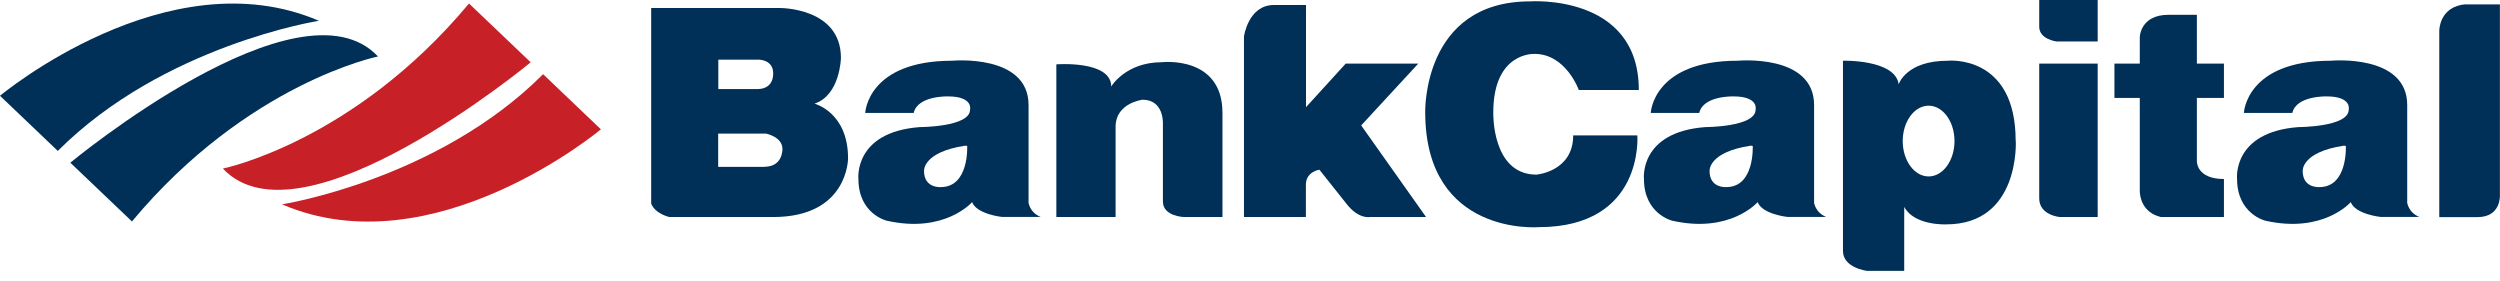 <svg width="80" height="9" viewBox="0 0 80 9" fill="none" xmlns="http://www.w3.org/2000/svg">
<g clip-path="url(#clip0_801_8206)">
<g clip-path="url(#clip1_801_8206)">
<path d="M4.224 7.088L2.25 5.206C2.25 5.206 9.587 -0.866 12.096 1.807C12.096 1.807 7.92 2.652 4.221 7.088" fill="#003058"/>
<path d="M1.848 4.828L0 3.065C0 3.065 5.363 -1.415 10.204 0.665C10.204 0.665 5.23 1.446 1.851 4.828" fill="#003058"/>
<path d="M15.008 0.112L16.982 1.994C16.982 1.994 9.645 8.07 7.132 5.394C7.132 5.394 11.309 4.548 15.008 0.112Z" fill="#C72127"/>
<path d="M17.381 2.376L19.229 4.139C19.229 4.139 13.866 8.622 9.025 6.539C9.025 6.539 13.999 5.758 17.377 2.376" fill="#C72127"/>
<path d="M26.064 3.317C26.886 3.045 26.91 1.855 26.91 1.855C26.91 0.232 24.946 0.256 24.946 0.256H20.838V6.519C20.974 6.849 21.421 6.945 21.421 6.945H24.741C27.148 6.945 27.138 5.066 27.138 5.066C27.138 3.59 26.064 3.317 26.064 3.317ZM22.982 1.909H24.285C24.285 1.909 24.741 1.909 24.741 2.342C24.741 2.342 24.786 2.85 24.233 2.85H22.986V1.906L22.982 1.909ZM24.465 5.339H22.982V4.275H24.513C24.513 4.275 25.038 4.378 25.038 4.766C25.038 4.766 25.059 5.336 24.465 5.336" fill="#003058"/>
<path d="M32.914 6.471V3.362C32.914 1.715 30.473 1.943 30.473 1.943C27.755 1.943 27.687 3.614 27.687 3.614H29.238C29.365 3.055 30.333 3.085 30.333 3.085C31.154 3.085 31.042 3.508 31.042 3.508C31.042 4.067 29.433 4.067 29.433 4.067C27.309 4.228 27.469 5.724 27.469 5.724C27.469 6.843 28.369 7.061 28.369 7.061C30.231 7.484 31.107 6.468 31.107 6.468C31.257 6.856 32.055 6.941 32.055 6.941H33.299C32.944 6.798 32.91 6.468 32.91 6.468M30.104 5.987C30.104 5.987 29.569 6.031 29.569 5.472C29.569 5.472 29.518 4.865 30.892 4.661L30.95 4.671C30.95 4.671 31.018 5.987 30.104 5.987Z" fill="#003058"/>
<path d="M33.803 6.945V2.059C33.803 2.059 35.559 1.923 35.559 2.768C35.559 2.768 36.016 1.991 37.179 1.991C37.179 1.991 39.119 1.763 39.119 3.614V6.945H37.888C37.888 6.945 37.213 6.928 37.213 6.447V3.945C37.213 3.945 37.247 3.191 36.562 3.191C36.562 3.191 35.699 3.293 35.699 4.054V6.945H33.8H33.803Z" fill="#003058"/>
<path d="M39.807 6.945V1.166C39.807 1.166 39.944 0.16 40.765 0.16H41.792V3.43L43.063 2.035H45.385L43.558 4.013L45.634 6.945H43.83C43.83 6.945 43.469 7.02 43.08 6.512L42.221 5.431C42.221 5.431 41.788 5.489 41.788 5.912V6.945H39.804H39.807Z" fill="#003058"/>
<path d="M52.439 2.881H50.523C50.523 2.881 50.11 1.725 49.108 1.725C49.108 1.725 47.785 1.647 47.785 3.6C47.785 3.6 47.727 5.588 49.166 5.588C49.166 5.588 50.342 5.492 50.342 4.333H52.395C52.395 4.333 52.623 7.269 49.234 7.269C49.234 7.269 45.607 7.565 45.607 3.59C45.607 3.59 45.515 0.044 48.962 0.044C48.962 0.044 52.442 -0.208 52.442 2.878" fill="#003058"/>
<path d="M58.051 6.471V3.362C58.051 1.715 55.61 1.943 55.61 1.943C52.892 1.943 52.824 3.614 52.824 3.614H54.376C54.502 3.055 55.47 3.085 55.47 3.085C56.291 3.085 56.179 3.508 56.179 3.508C56.179 4.067 54.57 4.067 54.57 4.067C52.446 4.228 52.606 5.724 52.606 5.724C52.606 6.843 53.506 7.061 53.506 7.061C55.368 7.484 56.244 6.468 56.244 6.468C56.394 6.856 57.192 6.941 57.192 6.941H58.436C58.081 6.798 58.047 6.468 58.047 6.468M55.241 5.987C55.241 5.987 54.706 6.031 54.706 5.472C54.706 5.472 54.655 4.865 56.029 4.661L56.087 4.671C56.087 4.671 56.155 5.987 55.241 5.987Z" fill="#003058"/>
<path d="M77.031 6.471V3.362C77.031 1.715 74.589 1.943 74.589 1.943C71.872 1.943 71.804 3.614 71.804 3.614H73.355C73.481 3.055 74.45 3.085 74.45 3.085C75.271 3.085 75.159 3.508 75.159 3.508C75.159 4.067 73.549 4.067 73.549 4.067C71.425 4.228 71.586 5.724 71.586 5.724C71.586 6.843 72.486 7.061 72.486 7.061C74.347 7.484 75.224 6.468 75.224 6.468C75.37 6.856 76.171 6.941 76.171 6.941H77.416C77.061 6.798 77.027 6.468 77.027 6.468M74.221 5.987C74.221 5.987 73.686 6.031 73.686 5.472C73.686 5.472 73.635 4.865 75.009 4.661L75.067 4.671C75.067 4.671 75.135 5.987 74.221 5.987Z" fill="#003058"/>
<path d="M64.501 4.504C64.501 1.725 62.333 1.943 62.333 1.943C60.986 1.943 60.758 2.697 60.758 2.697C60.645 1.896 58.975 1.943 58.975 1.943V8.032C58.975 8.571 59.738 8.667 59.738 8.667H60.935V6.621C61.259 7.228 62.278 7.18 62.278 7.18C64.651 7.18 64.505 4.504 64.505 4.504M61.716 5.646C61.259 5.646 60.887 5.138 60.887 4.514C60.887 3.89 61.259 3.382 61.716 3.382C62.173 3.382 62.544 3.89 62.544 4.514C62.544 5.138 62.173 5.646 61.716 5.646Z" fill="#003058"/>
<path d="M65.255 0H67.126V1.326H65.803C65.803 1.326 65.255 1.258 65.255 0.856V0Z" fill="#003058"/>
<path d="M65.255 6.345V2.035H67.126V6.945H65.916C65.916 6.945 65.255 6.894 65.255 6.345Z" fill="#003058"/>
<path d="M70.3 0.474V2.035H71.166V3.133H70.3V5.155C70.3 5.155 70.277 5.728 71.166 5.728V6.945H69.145C68.538 6.795 68.476 6.277 68.473 6.116V6.075V3.133H67.662V2.035H68.473V1.19C68.473 1.19 68.483 0.474 69.39 0.474H70.297H70.3Z" fill="#003058"/>
<path d="M78.902 0.14H79.997V6.246C79.997 6.246 80.041 6.948 79.277 6.948H78.057V0.982C78.057 0.982 78.05 0.208 78.902 0.136" fill="#003058"/>
</g>
</g>
<defs>
<clipPath id="clip0_801_8206">
<rect width="80" height="8.667" fill="white"/>
</clipPath>
<clipPath id="clip1_801_8206">
<rect width="80" height="8.667" fill="white"/>
</clipPath>
</defs>
</svg>
